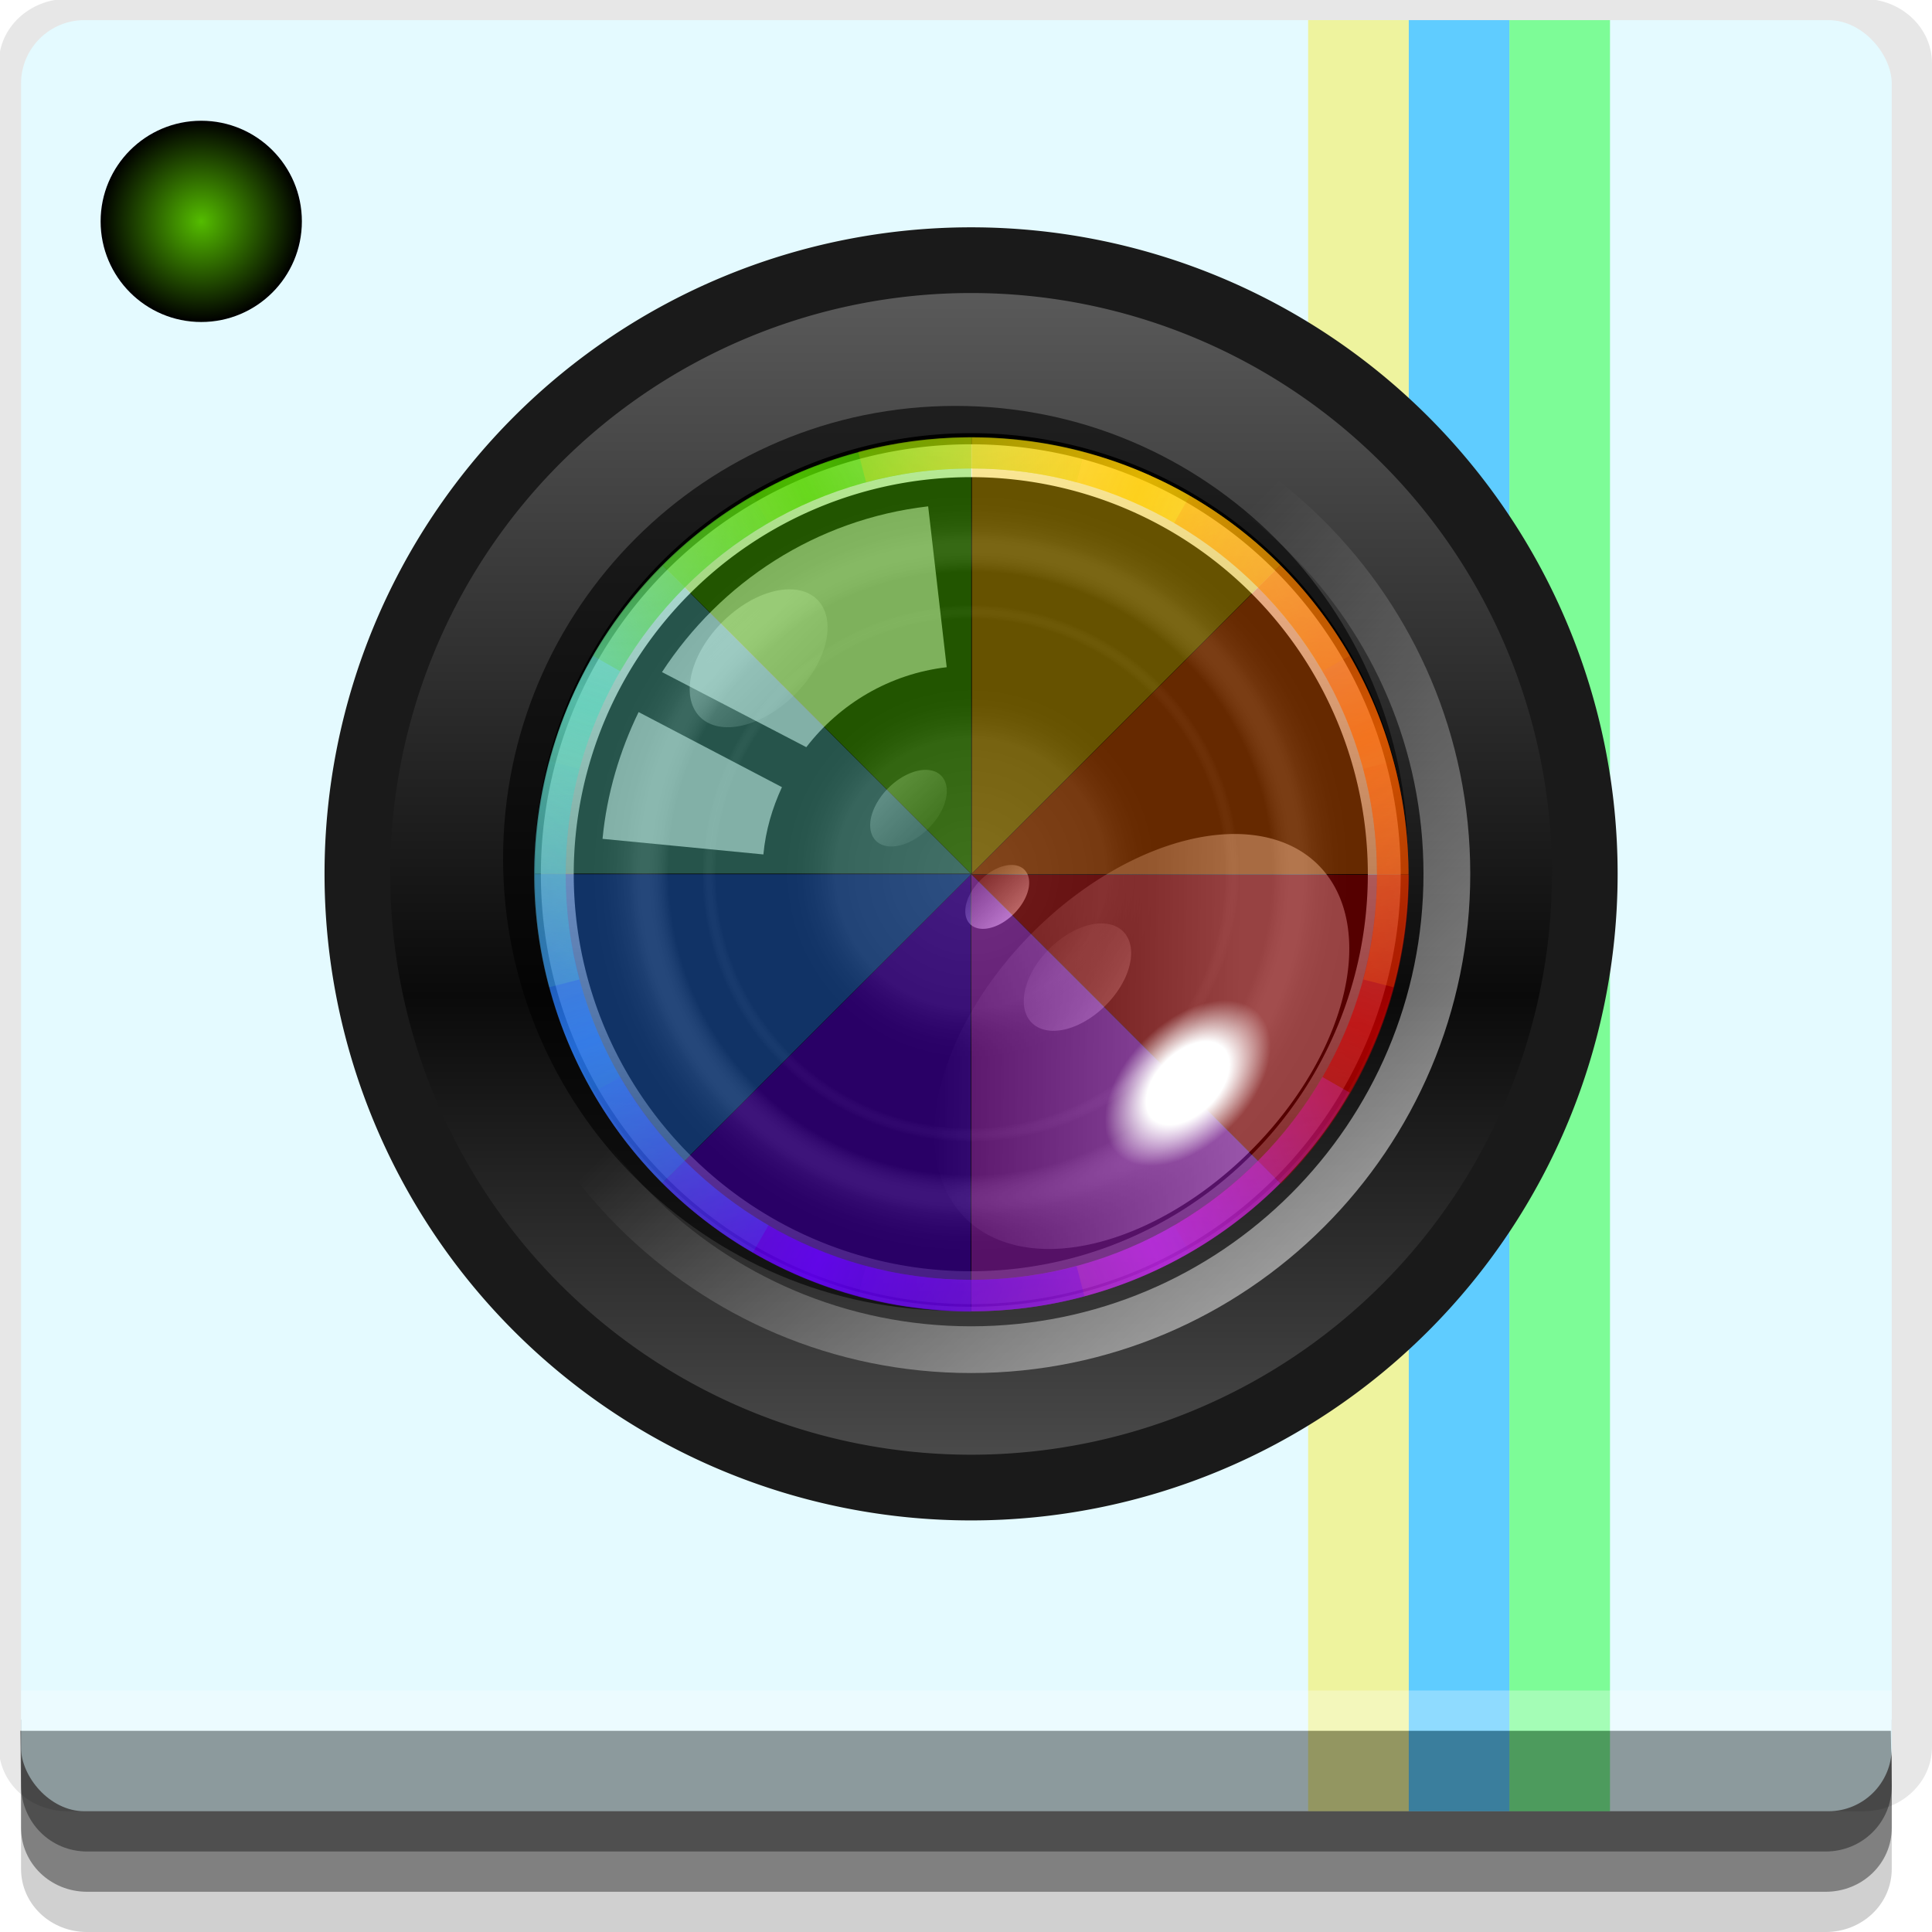 <?xml version="1.0" encoding="UTF-8" standalone="no"?>
<!-- Created with Inkscape (http://www.inkscape.org/) -->

<svg
   xmlns:dc="http://purl.org/dc/elements/1.1/"
   xmlns:cc="http://creativecommons.org/ns#"
   xmlns:rdf="http://www.w3.org/1999/02/22-rdf-syntax-ns#"
   xmlns:svg="http://www.w3.org/2000/svg"
   xmlns="http://www.w3.org/2000/svg"
   xmlns:xlink="http://www.w3.org/1999/xlink"
   xmlns:sodipodi="http://sodipodi.sourceforge.net/DTD/sodipodi-0.dtd"
   xmlns:inkscape="http://www.inkscape.org/namespaces/inkscape"
   width="96"
   height="96"
   id="svg2"
   version="1.1"
   inkscape:version="0.48.4 r9939"
   sodipodi:docname="instagram.svg">
  <defs
     id="defs4">
    <linearGradient
       inkscape:collect="always"
       id="linearGradient4112">
      <stop
         style="stop-color:#54bc00;stop-opacity:1;"
         offset="0"
         id="stop4114" />
      <stop
         style="stop-color:#54bc00;stop-opacity:0;"
         offset="1"
         id="stop4116" />
    </linearGradient>
    <linearGradient
       id="linearGradient3746-0">
      <stop
         offset="0"
         style="stop-color:#5d5d5d;stop-opacity:1"
         id="stop3748-0" />
      <stop
         offset="0.6"
         style="stop-color:#0a0a0a;stop-opacity:1"
         id="stop3753-0" />
      <stop
         offset="1"
         style="stop-color:#4e4e4e;stop-opacity:1"
         id="stop3751-3" />
    </linearGradient>
    <linearGradient
       id="linearGradient3681-1">
      <stop
         offset="0"
         style="stop-color:#ffffff;stop-opacity:0.185"
         id="stop3683-2" />
      <stop
         offset="0.309"
         style="stop-color:#ffffff;stop-opacity:0.109"
         id="stop3689-4" />
      <stop
         offset="0.436"
         style="stop-color:#000000;stop-opacity:0"
         id="stop3691-5" />
      <stop
         offset="0.545"
         style="stop-color:#000000;stop-opacity:0"
         id="stop3693-4" />
      <stop
         offset="0.583"
         style="stop-color:#ffffff;stop-opacity:0"
         id="stop3695-2" />
      <stop
         offset="0.615"
         style="stop-color:#000000;stop-opacity:0.181"
         id="stop3697-8" />
      <stop
         offset="0.691"
         style="stop-color:#000000;stop-opacity:0.431"
         id="stop3699-5" />
      <stop
         offset="0.781"
         style="stop-color:#ffffff;stop-opacity:0.081"
         id="stop3701-5" />
      <stop
         offset="0.876"
         style="stop-color:#000000;stop-opacity:0"
         id="stop3703-0" />
      <stop
         offset="1"
         style="stop-color:#ffffff;stop-opacity:0"
         id="stop3685-3" />
    </linearGradient>
    <linearGradient
       inkscape:collect="always"
       xlink:href="#linearGradient3727-0"
       id="linearGradient3265"
       gradientUnits="userSpaceOnUse"
       x1="33.199"
       y1="45.997"
       x2="67.957"
       y2="45.997" />
    <linearGradient
       id="linearGradient3727-0">
      <stop
         offset="0"
         style="stop-color:#ffffff;stop-opacity:1"
         id="stop3729-1" />
      <stop
         offset="1"
         style="stop-color:#ffffff;stop-opacity:0"
         id="stop3731-5" />
    </linearGradient>
    <filter
       id="filter3774-9"
       color-interpolation-filters="sRGB">
      <feGaussianBlur
         stdDeviation="0.273"
         id="feGaussianBlur3776-0" />
    </filter>
    <linearGradient
       id="linearGradient3761-5">
      <stop
         offset="0"
         style="stop-color:#ffffff;stop-opacity:1"
         id="stop3763-9" />
      <stop
         offset="1"
         style="stop-color:#ffffff;stop-opacity:0"
         id="stop3765-5" />
    </linearGradient>
    <clipPath
       id="clipPath3798">
      <path
         inkscape:connector-curvature="0"
         style="fill:#ff00ff;fill-opacity:1;stroke:none"
         id="path3800"
         transform="matrix(1.027,0,0,1.027,-1,0.778)"
         d="m 61.367,45.997 a 13.637,13.637 0 1 1 -27.274,0 13.637,13.637 0 1 1 27.274,0 z" />
    </clipPath>
    <filter
       id="filter3833-4"
       color-interpolation-filters="sRGB"
       height="1.48"
       width="1.48"
       y="-0.24"
       x="-0.24">
      <feGaussianBlur
         stdDeviation="2.8"
         id="feGaussianBlur3835-9" />
    </filter>
    <filter
       id="filter3987-8"
       color-interpolation-filters="sRGB">
      <feGaussianBlur
         stdDeviation="0.42"
         id="feGaussianBlur3989-1" />
    </filter>
    <linearGradient
       inkscape:collect="always"
       xlink:href="#linearGradient3881-9"
       id="linearGradient3279"
       gradientUnits="userSpaceOnUse"
       gradientTransform="matrix(1.027,0,0,1.027,-1,50.778)"
       x1="53.511"
       y1="59.608"
       x2="61.491"
       y2="39.929" />
    <linearGradient
       id="linearGradient3881-9">
      <stop
         offset="0"
         style="stop-color:#d40000;stop-opacity:0"
         id="stop3883-6" />
      <stop
         offset="0.5"
         style="stop-color:#d40000;stop-opacity:1"
         id="stop3889-3" />
      <stop
         offset="1"
         style="stop-color:#d40000;stop-opacity:0"
         id="stop3885-3" />
    </linearGradient>
    <linearGradient
       inkscape:collect="always"
       xlink:href="#linearGradient3891-4"
       id="linearGradient3281"
       gradientUnits="userSpaceOnUse"
       gradientTransform="matrix(0.726,0.726,-0.726,0.726,46.743,29.961)"
       x1="53.731"
       y1="60.139"
       x2="62.586"
       y2="38.831" />
    <linearGradient
       id="linearGradient3891-4">
      <stop
         offset="0"
         style="stop-color:#d42aff;stop-opacity:0"
         id="stop3893-9" />
      <stop
         offset="0.5"
         style="stop-color:#d42aff;stop-opacity:1"
         id="stop3899-9" />
      <stop
         offset="1"
         style="stop-color:#d42aff;stop-opacity:0"
         id="stop3895-7" />
    </linearGradient>
    <linearGradient
       inkscape:collect="always"
       xlink:href="#linearGradient3901-4"
       id="linearGradient3283"
       gradientUnits="userSpaceOnUse"
       gradientTransform="matrix(0,1.027,-1.027,0,95.222,49)"
       x1="53.388"
       y1="60.346"
       x2="61.983"
       y2="39.437" />
    <linearGradient
       id="linearGradient3901-4">
      <stop
         offset="0"
         style="stop-color:#6600ff;stop-opacity:0"
         id="stop3903-9" />
      <stop
         offset="0.5"
         style="stop-color:#6600ff;stop-opacity:1"
         id="stop3909-8" />
      <stop
         offset="1"
         style="stop-color:#6600ff;stop-opacity:0"
         id="stop3905-9" />
    </linearGradient>
    <linearGradient
       inkscape:collect="always"
       xlink:href="#linearGradient3911-4"
       id="linearGradient3285"
       gradientUnits="userSpaceOnUse"
       gradientTransform="matrix(-0.726,0.726,-0.726,-0.726,116.039,96.743)"
       x1="53.296"
       y1="59.183"
       x2="61.89"
       y2="40.223" />
    <linearGradient
       id="linearGradient3911-4">
      <stop
         offset="0"
         style="stop-color:#2a7fff;stop-opacity:0"
         id="stop3913-9" />
      <stop
         offset="0.5"
         style="stop-color:#2a7fff;stop-opacity:1"
         id="stop3919-6" />
      <stop
         offset="1"
         style="stop-color:#2a7fff;stop-opacity:0"
         id="stop3915-0" />
    </linearGradient>
    <linearGradient
       inkscape:collect="always"
       xlink:href="#linearGradient3921-1"
       id="linearGradient3287"
       gradientUnits="userSpaceOnUse"
       gradientTransform="matrix(-1.027,0,0,-1.027,97,145.222)"
       x1="53.879"
       y1="61.33"
       x2="60.999"
       y2="39.683" />
    <linearGradient
       id="linearGradient3921-1">
      <stop
         offset="0"
         style="stop-color:#5fd3bc;stop-opacity:0"
         id="stop3923-2" />
      <stop
         offset="0.5"
         style="stop-color:#5fd3bc;stop-opacity:1"
         id="stop3929-0" />
      <stop
         offset="1"
         style="stop-color:#5fd3bc;stop-opacity:0"
         id="stop3925-1" />
    </linearGradient>
    <linearGradient
       inkscape:collect="always"
       xlink:href="#linearGradient3851-0"
       id="linearGradient3289"
       gradientUnits="userSpaceOnUse"
       gradientTransform="matrix(-0.726,-0.726,0.726,-0.726,49.257,166.039)"
       x1="53.47"
       y1="59.878"
       x2="60.324"
       y2="39.701" />
    <linearGradient
       id="linearGradient3851-0">
      <stop
         offset="0"
         style="stop-color:#55d400;stop-opacity:0"
         id="stop3853-5-7" />
      <stop
         offset="0.5"
         style="stop-color:#55d400;stop-opacity:1"
         id="stop3859-2" />
      <stop
         offset="1"
         style="stop-color:#55d400;stop-opacity:0"
         id="stop3855-8" />
    </linearGradient>
    <linearGradient
       inkscape:collect="always"
       xlink:href="#linearGradient3861-4"
       id="linearGradient3291"
       gradientUnits="userSpaceOnUse"
       gradientTransform="matrix(0,-1.027,1.027,0,0.778,147)"
       x1="61.628"
       y1="39.683"
       x2="52.881"
       y2="60.715" />
    <linearGradient
       id="linearGradient3861-4">
      <stop
         offset="0"
         style="stop-color:#ffcc00;stop-opacity:0"
         id="stop3863-3" />
      <stop
         offset="0.5"
         style="stop-color:#ffcc00;stop-opacity:1"
         id="stop3869-8" />
      <stop
         offset="1"
         style="stop-color:#ffcc00;stop-opacity:0"
         id="stop3865-6" />
    </linearGradient>
    <linearGradient
       inkscape:collect="always"
       xlink:href="#linearGradient3871-5"
       id="linearGradient3293"
       gradientUnits="userSpaceOnUse"
       gradientTransform="matrix(0.726,-0.726,0.726,0.726,-20.039,99.257)"
       x1="53.035"
       y1="61.183"
       x2="61.803"
       y2="40.484" />
    <linearGradient
       id="linearGradient3871-5">
      <stop
         offset="0"
         style="stop-color:#ff6600;stop-opacity:0"
         id="stop3873-3" />
      <stop
         offset="0.5"
         style="stop-color:#ff6600;stop-opacity:1"
         id="stop3879-9" />
      <stop
         offset="1"
         style="stop-color:#ff6600;stop-opacity:0"
         id="stop3875-7" />
    </linearGradient>
    <radialGradient
       inkscape:collect="always"
       xlink:href="#linearGradient3797-6-4"
       id="radialGradient3295"
       gradientUnits="userSpaceOnUse"
       gradientTransform="matrix(1,0,0,0.618,0,19.862)"
       cx="41"
       cy="52"
       fx="41"
       fy="52"
       r="9.708" />
    <linearGradient
       id="linearGradient3797-6-4">
      <stop
         offset="0"
         style="stop-color:#ffffff;stop-opacity:1"
         id="stop3799-8-2" />
      <stop
         offset="0.5"
         style="stop-color:#ffffff;stop-opacity:1"
         id="stop3805-1-4" />
      <stop
         offset="1"
         style="stop-color:#ffffff;stop-opacity:0"
         id="stop3801-2-0" />
    </linearGradient>
    <radialGradient
       inkscape:collect="always"
       xlink:href="#linearGradient4112"
       id="radialGradient4118"
       cx="10"
       cy="11"
       fx="10"
       fy="11"
       r="5"
       gradientUnits="userSpaceOnUse" />
    <linearGradient
       inkscape:collect="always"
       xlink:href="#linearGradient3761-5"
       id="linearGradient4143"
       gradientUnits="userSpaceOnUse"
       gradientTransform="matrix(0.882,0,0,0.882,5.925,957.899)"
       x1="64.072"
       y1="64.036"
       x2="46.605"
       y2="46.569" />
    <linearGradient
       inkscape:collect="always"
       xlink:href="#linearGradient3761-5"
       id="linearGradient4146"
       gradientUnits="userSpaceOnUse"
       gradientTransform="matrix(0.079,-0.079,0.079,0.079,41.638,1000.008)"
       x1="40.068"
       y1="58.176"
       x2="40.068"
       y2="41.697" />
    <linearGradient
       inkscape:collect="always"
       xlink:href="#linearGradient3761-5"
       id="linearGradient4149"
       gradientUnits="userSpaceOnUse"
       gradientTransform="matrix(-0.171,0.171,-0.171,-0.171,58.125,996.012)"
       x1="40.068"
       y1="58.176"
       x2="40.068"
       y2="41.697" />
    <linearGradient
       inkscape:collect="always"
       xlink:href="#linearGradient3761-5"
       id="linearGradient4152"
       gradientUnits="userSpaceOnUse"
       gradientTransform="matrix(-0.095,0.095,-0.095,-0.095,55.308,999.414)"
       x1="40.068"
       y1="58.176"
       x2="40.068"
       y2="41.697" />
    <linearGradient
       inkscape:collect="always"
       xlink:href="#linearGradient3761-5"
       id="linearGradient4155"
       gradientUnits="userSpaceOnUse"
       gradientTransform="matrix(0.133,-0.133,0.133,0.133,38.895,1001.683)"
       x1="40.068"
       y1="58.176"
       x2="40.068"
       y2="41.697" />
    <linearGradient
       inkscape:collect="always"
       xlink:href="#linearGradient3761-5"
       id="linearGradient4158"
       gradientUnits="userSpaceOnUse"
       gradientTransform="matrix(0.514,-0.514,0.514,0.514,5.27,999.289)"
       x1="40.068"
       y1="58.176"
       x2="31.794"
       y2="49.665" />
    <radialGradient
       inkscape:collect="always"
       xlink:href="#linearGradient3681-1"
       id="radialGradient4163"
       gradientUnits="userSpaceOnUse"
       gradientTransform="matrix(0.905,0,0,0.905,5.044,958.586)"
       cx="47.73"
       cy="45.997"
       fx="47.73"
       fy="45.997"
       r="13.637" />
    <linearGradient
       inkscape:collect="always"
       xlink:href="#linearGradient3746-0"
       id="linearGradient4168"
       gradientUnits="userSpaceOnUse"
       gradientTransform="matrix(0,0.572,-0.572,0,73.715,973.631)"
       x1="16.162"
       y1="44.482"
       x2="76.772"
       y2="44.482" />
  </defs>
  <sodipodi:namedview
     id="base"
     pagecolor="#ffffff"
     bordercolor="#666666"
     borderopacity="1.0"
     inkscape:pageopacity="0.0"
     inkscape:pageshadow="2"
     inkscape:zoom="4.6826668"
     inkscape:cx="51.162612"
     inkscape:cy="44.767285"
     inkscape:document-units="px"
     inkscape:current-layer="layer1"
     showgrid="true"
     inkscape:snap-page="true"
     inkscape:snap-global="true"
     inkscape:snap-center="true"
     inkscape:snap-object-midpoints="false"
     showguides="true"
     inkscape:guide-bbox="true"
     inkscape:snap-bbox="true"
     inkscape:object-paths="true"
     inkscape:object-nodes="true"
     inkscape:window-width="1305"
     inkscape:window-height="744"
     inkscape:window-x="61"
     inkscape:window-y="24"
     inkscape:window-maximized="1"
     inkscape:snap-midpoints="true"
     inkscape:snap-grids="true"
     inkscape:snap-to-guides="false">
    <inkscape:grid
       type="xygrid"
       id="grid3002"
       empspacing="5"
       visible="true"
       enabled="true"
       snapvisiblegridlinesonly="true" />
  </sodipodi:namedview>
  <g
     inkscape:label="Layer 1"
     inkscape:groupmode="layer"
     id="layer1"
     transform="translate(0,-956.362)">
    <rect
       style="fill:#ffffff;fill-opacity:0;fill-rule:nonzero;stroke:none"
       id="rect3775"
       width="96"
       height="96"
       x="0"
       y="956.362"
       ry="0" />
    <path
       style="fill:#000000;fill-opacity:0.096;fill-rule:nonzero;stroke:none"
       d="m 3.353,956.307 c -1.884,0 -3.411,1.432 -3.411,3.198 l 0,83.659 c 0,1.766 1.527,3.198 3.411,3.198 l 89.236,0 c 1.884,0 3.411,-1.432 3.411,-3.198 l 0,-83.659 c 0,-1.766 -1.527,-3.198 -3.411,-3.198 z"
       id="rect3772"
       inkscape:connector-curvature="0"
       sodipodi:nodetypes="sssssssss" />
    <path
       style="fill:#000000;fill-opacity:0.187;fill-rule:nonzero;stroke:none"
       d="m 1.046,1041.807 0,7.422 c 0,1.739 1.462,3.134 3.285,3.134 l 86.384,0 c 1.823,0 3.285,-1.395 3.285,-3.134 l 0,-7.422 -92.954,0 z"
       id="rect3785"
       inkscape:connector-curvature="0" />
    <path
       style="fill:#000000;fill-opacity:0.384;fill-rule:nonzero;stroke:none"
       d="m 1.046,1041.807 0,5.381 c 0,1.762 1.462,3.175 3.285,3.175 l 86.384,0 c 1.823,0 3.285,-1.413 3.285,-3.175 l 0,-5.381 -92.954,0 z"
       id="rect3783"
       inkscape:connector-curvature="0" />
    <rect
       style="fill:#e4faff;fill-opacity:1;fill-rule:nonzero;stroke:none"
       id="rect2985"
       width="92.954"
       height="89"
       x="1.046"
       y="957.362"
       ry="3.151" />
    <path
       transform="translate(0,956.362)"
       d="m 15,11 c 0,2.761 -2.239,5 -5,5 -2.761,0 -5,-2.239 -5,-5 0,-2.761 2.239,-5 5,-5 2.761,0 5,2.239 5,5 z"
       sodipodi:ry="5"
       sodipodi:rx="5"
       sodipodi:cy="11"
       sodipodi:cx="10"
       id="path4120"
       style="fill:#000000;fill-opacity:1;fill-rule:evenodd;stroke:none"
       sodipodi:type="arc" />
    <path
       sodipodi:type="arc"
       style="fill:url(#radialGradient4118);fill-opacity:1;fill-rule:evenodd;stroke:none"
       id="path4102"
       sodipodi:cx="10"
       sodipodi:cy="11"
       sodipodi:rx="5"
       sodipodi:ry="5"
       d="m 15,11 c 0,2.761 -2.239,5 -5,5 -2.761,0 -5,-2.239 -5,-5 0,-2.761 2.239,-5 5,-5 2.761,0 5,2.239 5,5 z"
       transform="translate(0,956.362)" />
    <rect
       style="fill:#00ff19;fill-opacity:0.452;fill-rule:evenodd;stroke:none"
       id="rect3116"
       width="5"
       height="89"
       x="75"
       y="957.362" />
    <rect
       y="957.362"
       x="70"
       height="89"
       width="5"
       id="rect3886"
       style="fill:#2cb9ff;fill-opacity:0.717;fill-rule:evenodd;stroke:none" />
    <rect
       style="fill:#ffe900;fill-opacity:0.379;fill-rule:evenodd;stroke:none"
       id="rect3888"
       width="5"
       height="89"
       x="65"
       y="957.362" />
    <g
       id="g4188"
       transform="matrix(1.758,0,0,1.758,-36.578,-758.615)">
      <path
         inkscape:connector-curvature="0"
         d="m 48.254,1017.573 a 17.346,17.346 0 1 1 0,-34.692 17.346,17.346 0 0 1 0,34.692 z"
         id="path3742"
         style="fill:url(#linearGradient4168);fill-opacity:1;stroke:#1a1a1a;stroke-width:1.857;stroke-miterlimit:4;stroke-dasharray:none" />
      <path
         inkscape:connector-curvature="0"
         d="m 60.6,1000.228 a 12.346,12.346 0 0 1 -24.691,0 12.346,12.346 0 1 1 24.691,0 z"
         id="path3757"
         style="fill:#000000;fill-opacity:1;stroke:none" />
      <path
         inkscape:connector-curvature="0"
         d="m 47.813,987 c -7.062,0 -12.787,5.725 -12.787,12.787 0,7.062 5.725,12.787 12.787,12.787 0.075,0 0.146,0 0.22,0 -6.716,-0.118 -12.125,-5.601 -12.125,-12.346 0,-6.818 5.527,-12.346 12.346,-12.346 6.744,0 12.228,5.409 12.346,12.125 9.02e-4,-0.075 0,-0.145 0,-0.22 0,-7.062 -5.725,-12.787 -12.787,-12.787 z"
         id="path3760"
         style="opacity:0.6;fill:#000000;fill-opacity:1;stroke:none" />
      <path
         inkscape:connector-curvature="0"
         d="m 60.6,1000.228 a 12.346,12.346 0 0 1 -24.691,0 12.346,12.346 0 1 1 24.691,0 z"
         id="path2907"
         style="fill:url(#radialGradient4163);fill-opacity:1;stroke:none" />
      <path
         inkscape:connector-curvature="0"
         d="m 61.367,45.997 a 13.637,13.637 0 1 1 -27.274,0 13.637,13.637 0 1 1 27.274,0 z"
         transform="matrix(0,0.857,-0.857,0,87.665,959.332)"
         id="path3705"
         style="fill:none;stroke:url(#linearGradient3265);stroke-width:1.084;stroke-miterlimit:4;stroke-opacity:1;stroke-dasharray:none;filter:url(#filter3774-9)" />
      <path
         inkscape:connector-curvature="0"
         d="m 42.384,999.677 c 0.062,-0.677 0.252,-1.311 0.524,-1.901 l -4.051,-2.122 c -0.533,1.096 -0.898,2.312 -1.02,3.583 l 4.547,0.441 z m 1.213,-3.031 c 0.944,-1.225 2.352,-2.071 3.968,-2.26 l -0.524,-4.547 c -3.173,0.368 -5.868,2.148 -7.523,4.685 l 4.079,2.122 z"
         id="path3735"
         style="opacity:0.6;fill:#ffffff;fill-opacity:1;stroke:none" />
      <path
         inkscape:connector-curvature="0"
         d="m 58.045,999.953 a 4.36,7.055 45 1 1 -9.977,9.977 4.36,7.055 45 0 1 9.977,-9.977 z"
         id="path3759"
         style="opacity:0.431;fill:url(#linearGradient4158);fill-opacity:1;stroke:none" />
      <path
         inkscape:connector-curvature="0"
         d="m 52.551,1001.854 a 1.128,1.825 45 1 1 -2.581,2.582 1.128,1.825 45 1 1 2.581,-2.582 z"
         id="path3769"
         style="opacity:0.3;fill:url(#linearGradient4155);fill-opacity:1;stroke:none" />
      <path
         inkscape:connector-curvature="0"
         d="m 45.564,999.291 a 0.805,1.302 45 1 1 1.842,-1.842 0.805,1.302 45 1 1 -1.842,1.842 z"
         id="path3773"
         style="opacity:0.3;fill:url(#linearGradient4152);fill-opacity:1;stroke:none" />
      <path
         inkscape:connector-curvature="0"
         d="m 40.592,995.791 a 1.449,2.344 45 1 1 3.315,-3.315 1.449,2.344 45 0 1 -3.315,3.315 z"
         id="path3777"
         style="opacity:0.431;fill:url(#linearGradient4149);fill-opacity:1;stroke:none" />
      <path
         inkscape:connector-curvature="0"
         d="m 49.761,1000.11 a 0.671,1.086 45 0 1 -1.536,1.536 0.671,1.086 45 1 1 1.536,-1.536 z"
         id="path3789"
         style="opacity:0.6;fill:url(#linearGradient4146);fill-opacity:1;stroke:none" />
      <path
         inkscape:connector-curvature="0"
         d="m 48.254,986.118 c -7.792,0 -14.109,6.317 -14.109,14.109 0,7.792 6.317,14.109 14.109,14.109 7.792,0 14.109,-6.317 14.109,-14.109 0,-7.792 -6.317,-14.109 -14.109,-14.109 z m 0,1.323 c 7.062,0 12.787,5.725 12.787,12.787 0,7.062 -5.725,12.787 -12.787,12.787 -7.062,0 -12.787,-5.725 -12.787,-12.787 0,-7.062 5.725,-12.787 12.787,-12.787 z"
         id="path3806"
         style="opacity:0.7;fill:url(#linearGradient4143);fill-opacity:1;stroke:none;display:inline" />
      <g
         transform="matrix(0.882,0,0,0.882,5.925,957.899)"
         id="layer6"
         style="display:inline">
        <g
           clip-path="url(#clipPath3798)"
           id="g3786"
           style="opacity:0.4;display:inline;filter:url(#filter3833-4)">
          <path
             inkscape:connector-curvature="0"
             d="m 61.367,45.997 a 13.637,13.637 0 0 1 -3.994,9.643 l -9.643,-9.643 z"
             transform="matrix(1.027,0,0,1.027,-1,0.778)"
             id="path3756"
             style="fill:#d40000;fill-opacity:1;stroke:none" />
          <path
             inkscape:connector-curvature="0"
             d="m 61.367,45.997 a 13.637,13.637 0 0 1 -3.994,9.643 l -9.643,-9.643 z"
             transform="matrix(0.726,0.726,-0.726,0.726,46.743,-20.039)"
             id="path3772"
             style="fill:#d42aff;fill-opacity:1;stroke:none" />
          <path
             inkscape:connector-curvature="0"
             d="m 61.367,45.997 a 13.637,13.637 0 0 1 -3.994,9.643 l -9.643,-9.643 z"
             transform="matrix(0,1.027,-1.027,0,95.222,-1)"
             id="path3774"
             style="fill:#6600ff;fill-opacity:1;stroke:none" />
          <path
             inkscape:connector-curvature="0"
             d="m 61.367,45.997 a 13.637,13.637 0 0 1 -3.994,9.643 l -9.643,-9.643 z"
             transform="matrix(-0.726,0.726,-0.726,-0.726,116.039,46.743)"
             id="path3776"
             style="fill:#2a7fff;fill-opacity:1;stroke:none" />
          <path
             inkscape:connector-curvature="0"
             d="m 61.367,45.997 a 13.637,13.637 0 0 1 -3.994,9.643 l -9.643,-9.643 z"
             transform="matrix(-1.027,0,0,-1.027,97,95.222)"
             id="path3778-7"
             style="fill:#5fd3bc;fill-opacity:1;stroke:none" />
          <path
             inkscape:connector-curvature="0"
             d="m 61.367,45.997 a 13.637,13.637 0 0 1 -3.994,9.643 l -9.643,-9.643 z"
             transform="matrix(-0.726,-0.726,0.726,-0.726,49.257,116.039)"
             id="path3780"
             style="fill:#55d400;fill-opacity:1;stroke:none" />
          <path
             inkscape:connector-curvature="0"
             d="m 61.367,45.997 a 13.637,13.637 0 0 1 -3.994,9.643 l -9.643,-9.643 z"
             transform="matrix(0,-1.027,1.027,0,0.778,97)"
             id="path3782"
             style="fill:#ffcc00;fill-opacity:1;stroke:none" />
          <path
             inkscape:connector-curvature="0"
             d="m 61.367,45.997 a 13.637,13.637 0 0 1 -3.994,9.643 l -9.643,-9.643 z"
             transform="matrix(0.726,-0.726,0.726,0.726,-20.039,49.257)"
             id="path3784"
             style="fill:#ff6600;fill-opacity:1;stroke:none" />
        </g>
        <g
           transform="translate(0,-50)"
           id="g3957"
           style="opacity:0.8;filter:url(#filter3987-8)">
          <path
             inkscape:connector-curvature="0"
             d="m 61.531,94.375 -0.969,0.25 C 60.85,95.699 61,96.835 61,98 c 0,4.808 -2.62,9.001 -6.5,11.25 l 0.5,0.875 c 5.488,-3.168 8.171,-9.629 6.531,-15.75 z"
             id="path3726"
             style="opacity:0.8;fill:url(#linearGradient3279);fill-opacity:1;stroke:none" />
          <path
             inkscape:connector-curvature="0"
             d="m 59.25,104.5 c -2.249,3.88 -6.442,6.5 -11.25,6.5 -1.165,0 -2.301,-0.15 -3.375,-0.438 l -0.25,0.969 c 6.121,1.64 12.582,-1.044 15.75,-6.531 l -0.875,-0.5 z"
             id="path3728"
             style="opacity:0.8;fill:url(#linearGradient3281);fill-opacity:1;stroke:none" />
          <path
             inkscape:connector-curvature="0"
             d="m 36.75,104.5 -0.875,0.5 c 3.168,5.488 9.629,8.171 15.75,6.531 l -0.25,-0.969 C 50.301,110.85 49.165,111 48,111 c -4.808,0 -9.001,-2.62 -11.25,-6.5 z"
             id="path3730"
             style="fill:url(#linearGradient3283);fill-opacity:1;stroke:none" />
          <path
             inkscape:connector-curvature="0"
             d="m 34.469,94.375 c -1.64,6.121 1.044,12.582 6.531,15.75 l 0.5,-0.875 C 37.62,107.001 35,102.808 35,98 c 0,-1.165 0.15,-2.301 0.438,-3.375 l -0.969,-0.25 z"
             id="path3732"
             style="opacity:0.9;fill:url(#linearGradient3285);fill-opacity:1;stroke:none" />
          <path
             inkscape:connector-curvature="0"
             d="m 41,85.875 c -5.488,3.168 -8.171,9.629 -6.531,15.75 l 0.969,-0.25 C 35.15,100.301 35,99.165 35,98 35,93.192 37.62,88.999 41.5,86.75 L 41,85.875 z"
             id="path3734"
             style="fill:url(#linearGradient3287);fill-opacity:1;stroke:none" />
          <path
             inkscape:connector-curvature="0"
             d="M 48.156,84 C 43.184,83.939 38.449,86.541 35.875,91 l 0.875,0.5 C 38.999,87.62 43.192,85 48,85 c 1.165,0 2.301,0.15 3.375,0.438 l 0.25,-0.969 C 50.477,84.161 49.304,84.014 48.156,84 z"
             id="path3736"
             style="fill:url(#linearGradient3289);fill-opacity:1;stroke:none" />
          <path
             inkscape:connector-curvature="0"
             d="m 47.844,84 c -1.147,0.014 -2.321,0.161 -3.469,0.469 l 0.25,0.969 C 45.699,85.15 46.835,85 48,85 c 4.808,0 9.001,2.62 11.25,6.5 L 60.125,91 C 57.551,86.541 52.816,83.939 47.844,84 z"
             id="path3738"
             style="fill:url(#linearGradient3291);fill-opacity:1;stroke:none" />
          <path
             inkscape:connector-curvature="0"
             d="m 55,85.875 -0.5,0.875 c 3.88,2.249 6.5,6.442 6.5,11.25 0,1.165 -0.15,2.301 -0.438,3.375 l 0.969,0.25 C 63.171,95.504 60.488,89.043 55,85.875 z"
             id="path3740"
             style="opacity:0.9;fill:url(#linearGradient3293);fill-opacity:1;stroke:none" />
        </g>
        <path
           inkscape:connector-curvature="0"
           d="m 50.708,52 a 9.708,6 0 1 1 -19.416,0 9.708,6 0 1 1 19.416,0 z"
           transform="matrix(0.233,-0.233,0.233,0.233,33.267,52.135)"
           id="path3793"
           style="fill:url(#radialGradient3295);fill-opacity:1;stroke:none;display:inline" />
      </g>
    </g>
    <path
       style="fill:#000000;fill-opacity:0.384;fill-rule:nonzero;stroke:none"
       d="m 1,1042.362 0.046,2.746 c 0.03,1.806 1.462,3.254 3.285,3.254 l 86.384,0 c 1.823,0 3.285,-1.448 3.285,-3.254 l -0.046,-2.746 z"
       id="rect3781"
       inkscape:connector-curvature="0"
       sodipodi:nodetypes="csssscc" />
    <rect
       style="fill:#ffffff;fill-opacity:0.3;fill-rule:nonzero;stroke:none"
       id="rect3770"
       width="92.954"
       height="2"
       x="1.046"
       y="1040.362" />
  </g>
</svg>
